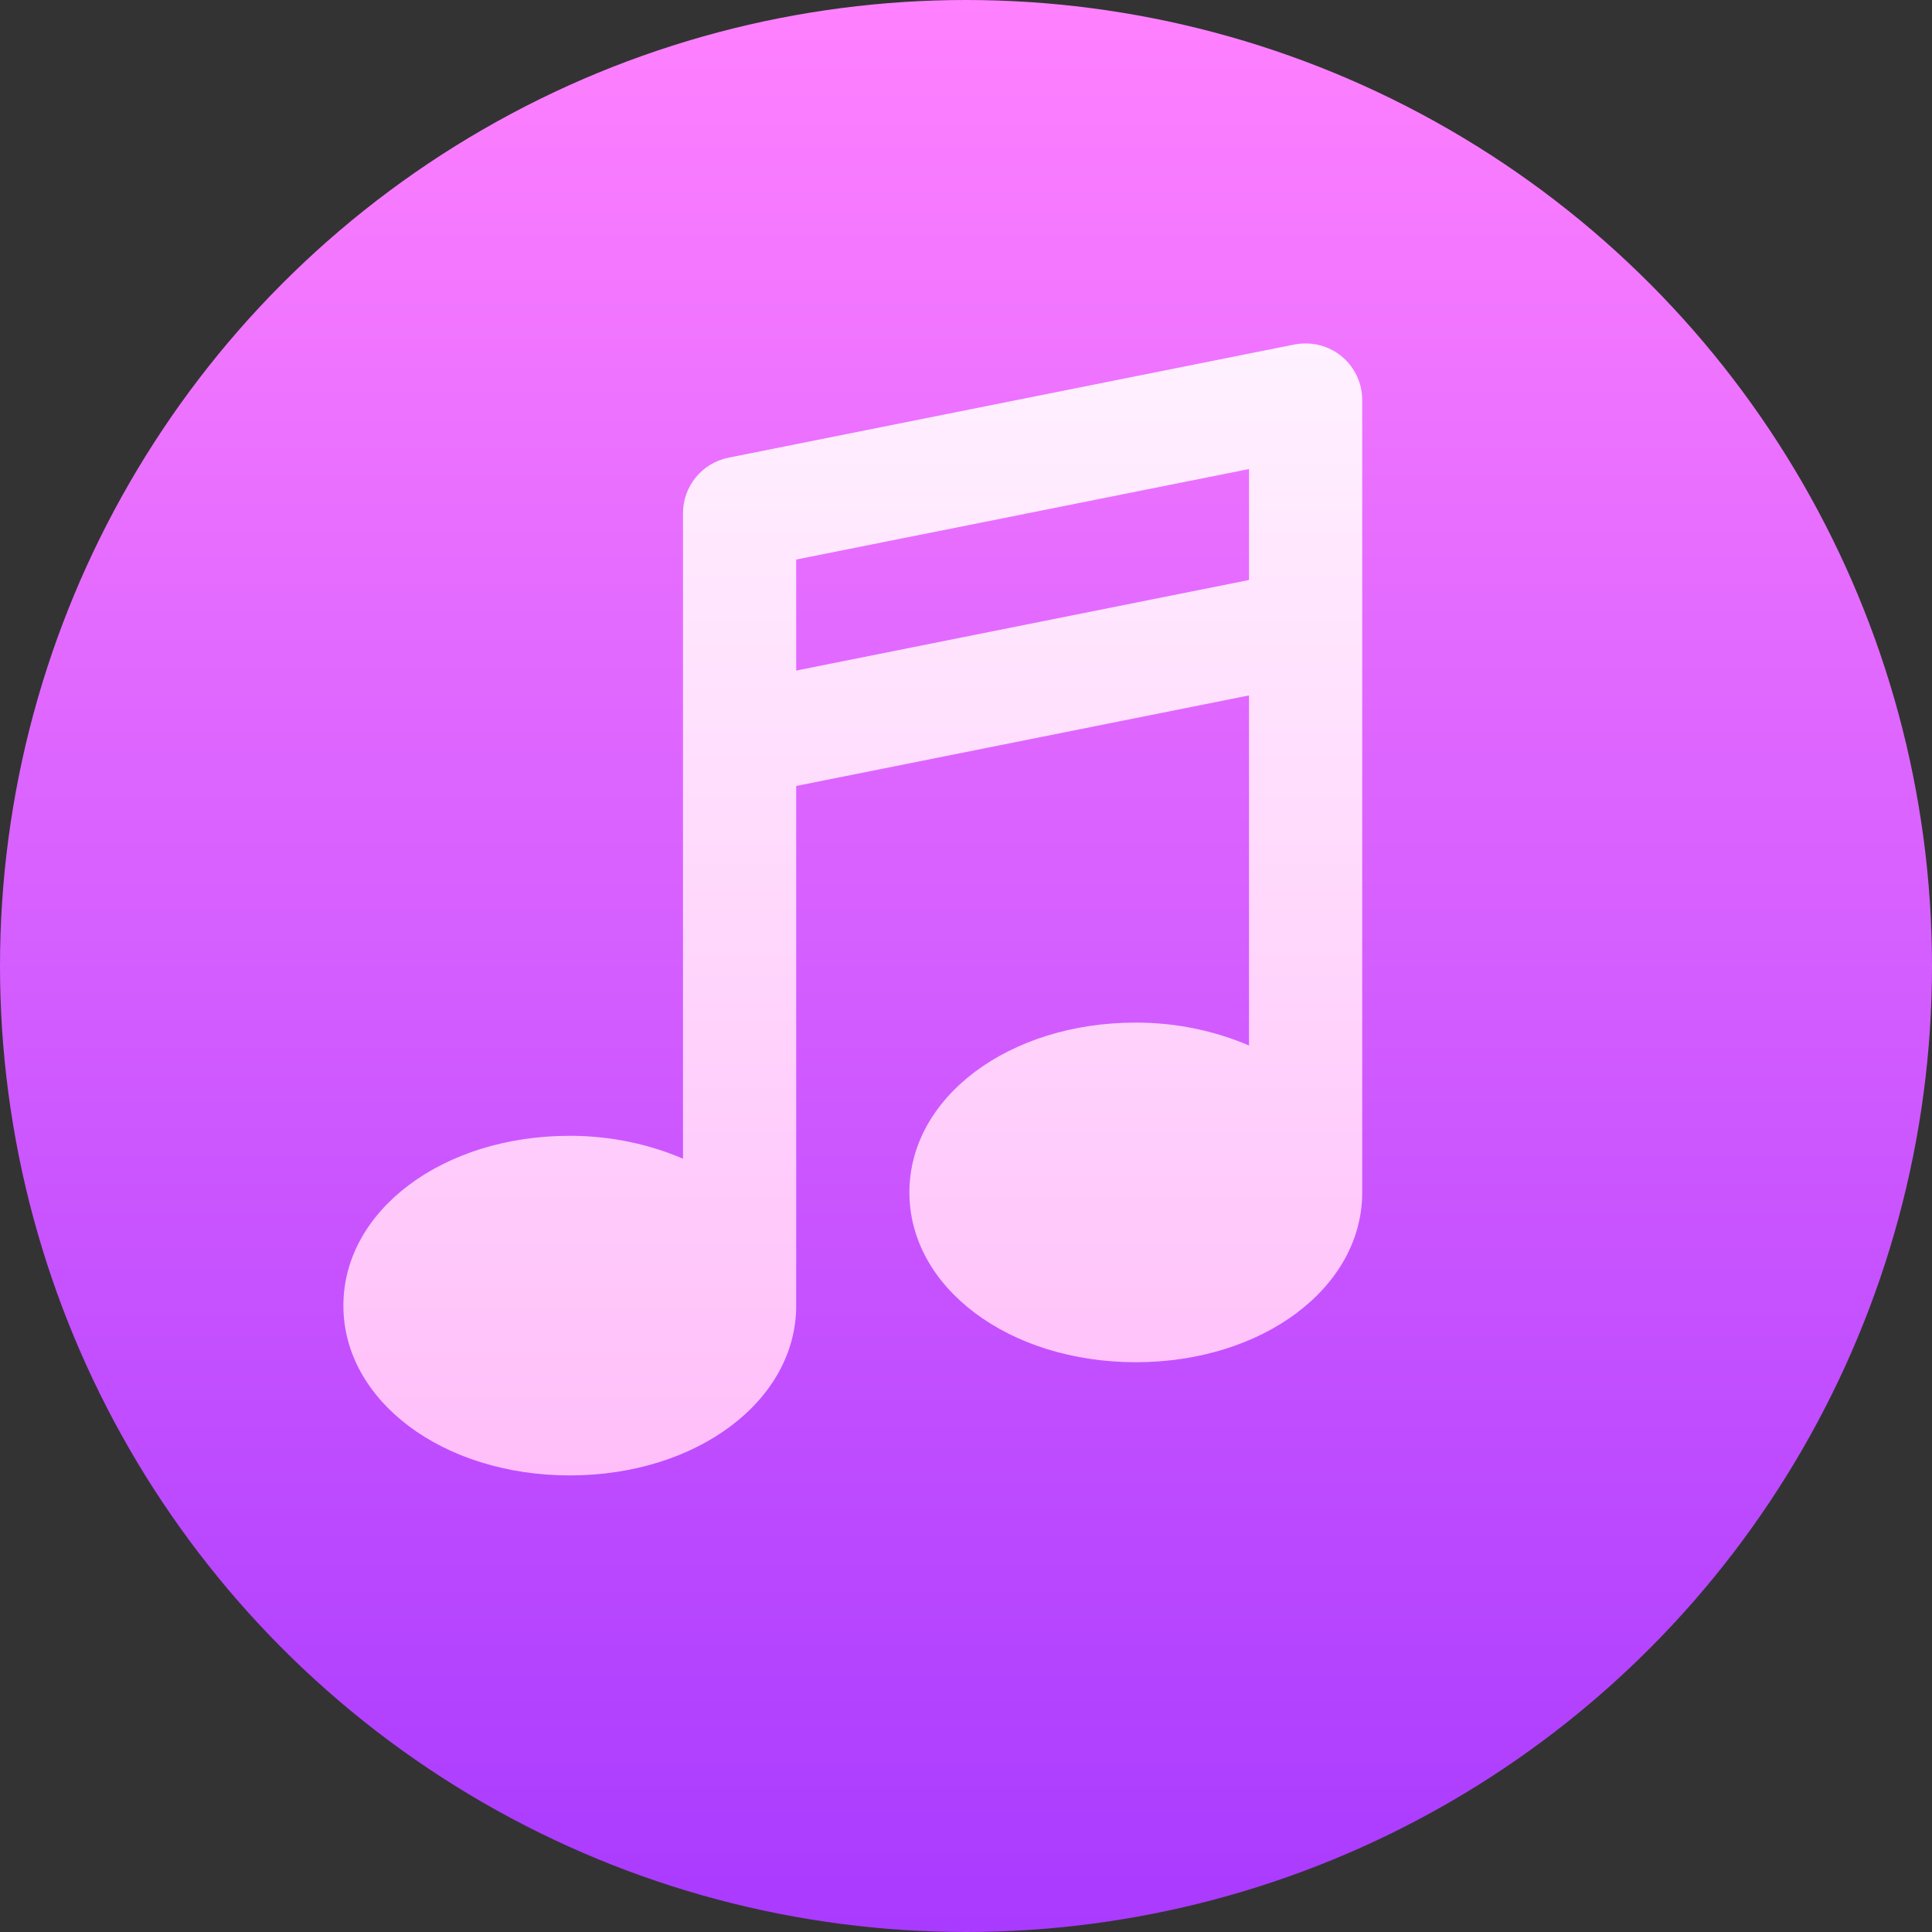 <svg id="Capa_1" enable-background="new 0 0 512 512" height="512" viewBox="0 0 512 512" width="512" xmlns="http://www.w3.org/2000/svg" xmlns:xlink="http://www.w3.org/1999/xlink"><rect x="0" y="0" width="512" height="512" fill="#333333" stroke="none"/><linearGradient id="SVGID_1_" gradientUnits="userSpaceOnUse" x1="256" x2="256" y1="512" y2="0"><stop offset="0" stop-color="#a93aff"/><stop offset="1" stop-color="#ff81ff"/></linearGradient><linearGradient id="SVGID_2_" gradientUnits="userSpaceOnUse" x1="226" x2="226" y1="391" y2="91.018"><stop offset="0" stop-color="#ffbef9"/><stop offset="1" stop-color="#fff1ff"/></linearGradient><g id="Music_4_"><g><g><circle cx="256" cy="256" fill="url(#SVGID_1_)" r="256"/></g></g><g><g><path d="m343.056 91.293-150 30c-7.002 1.406-12.056 7.559-12.056 14.707v171.068c-8.811-3.765-18.937-6.068-30-6.068-33.647 0-60 19.761-60 45s26.353 45 60 45 60-19.761 60-45v-137.704l120-24v92.772c-8.811-3.765-18.937-6.068-30-6.068-33.647 0-60 19.761-60 45s26.353 45 60 45 60-19.761 60-45v-210c0-9.13-8.212-16.52-17.944-14.707zm-12.056 62.411-120 24v-29.414l120-23.994z" fill="url(#SVGID_2_)"/></g></g></g></svg>